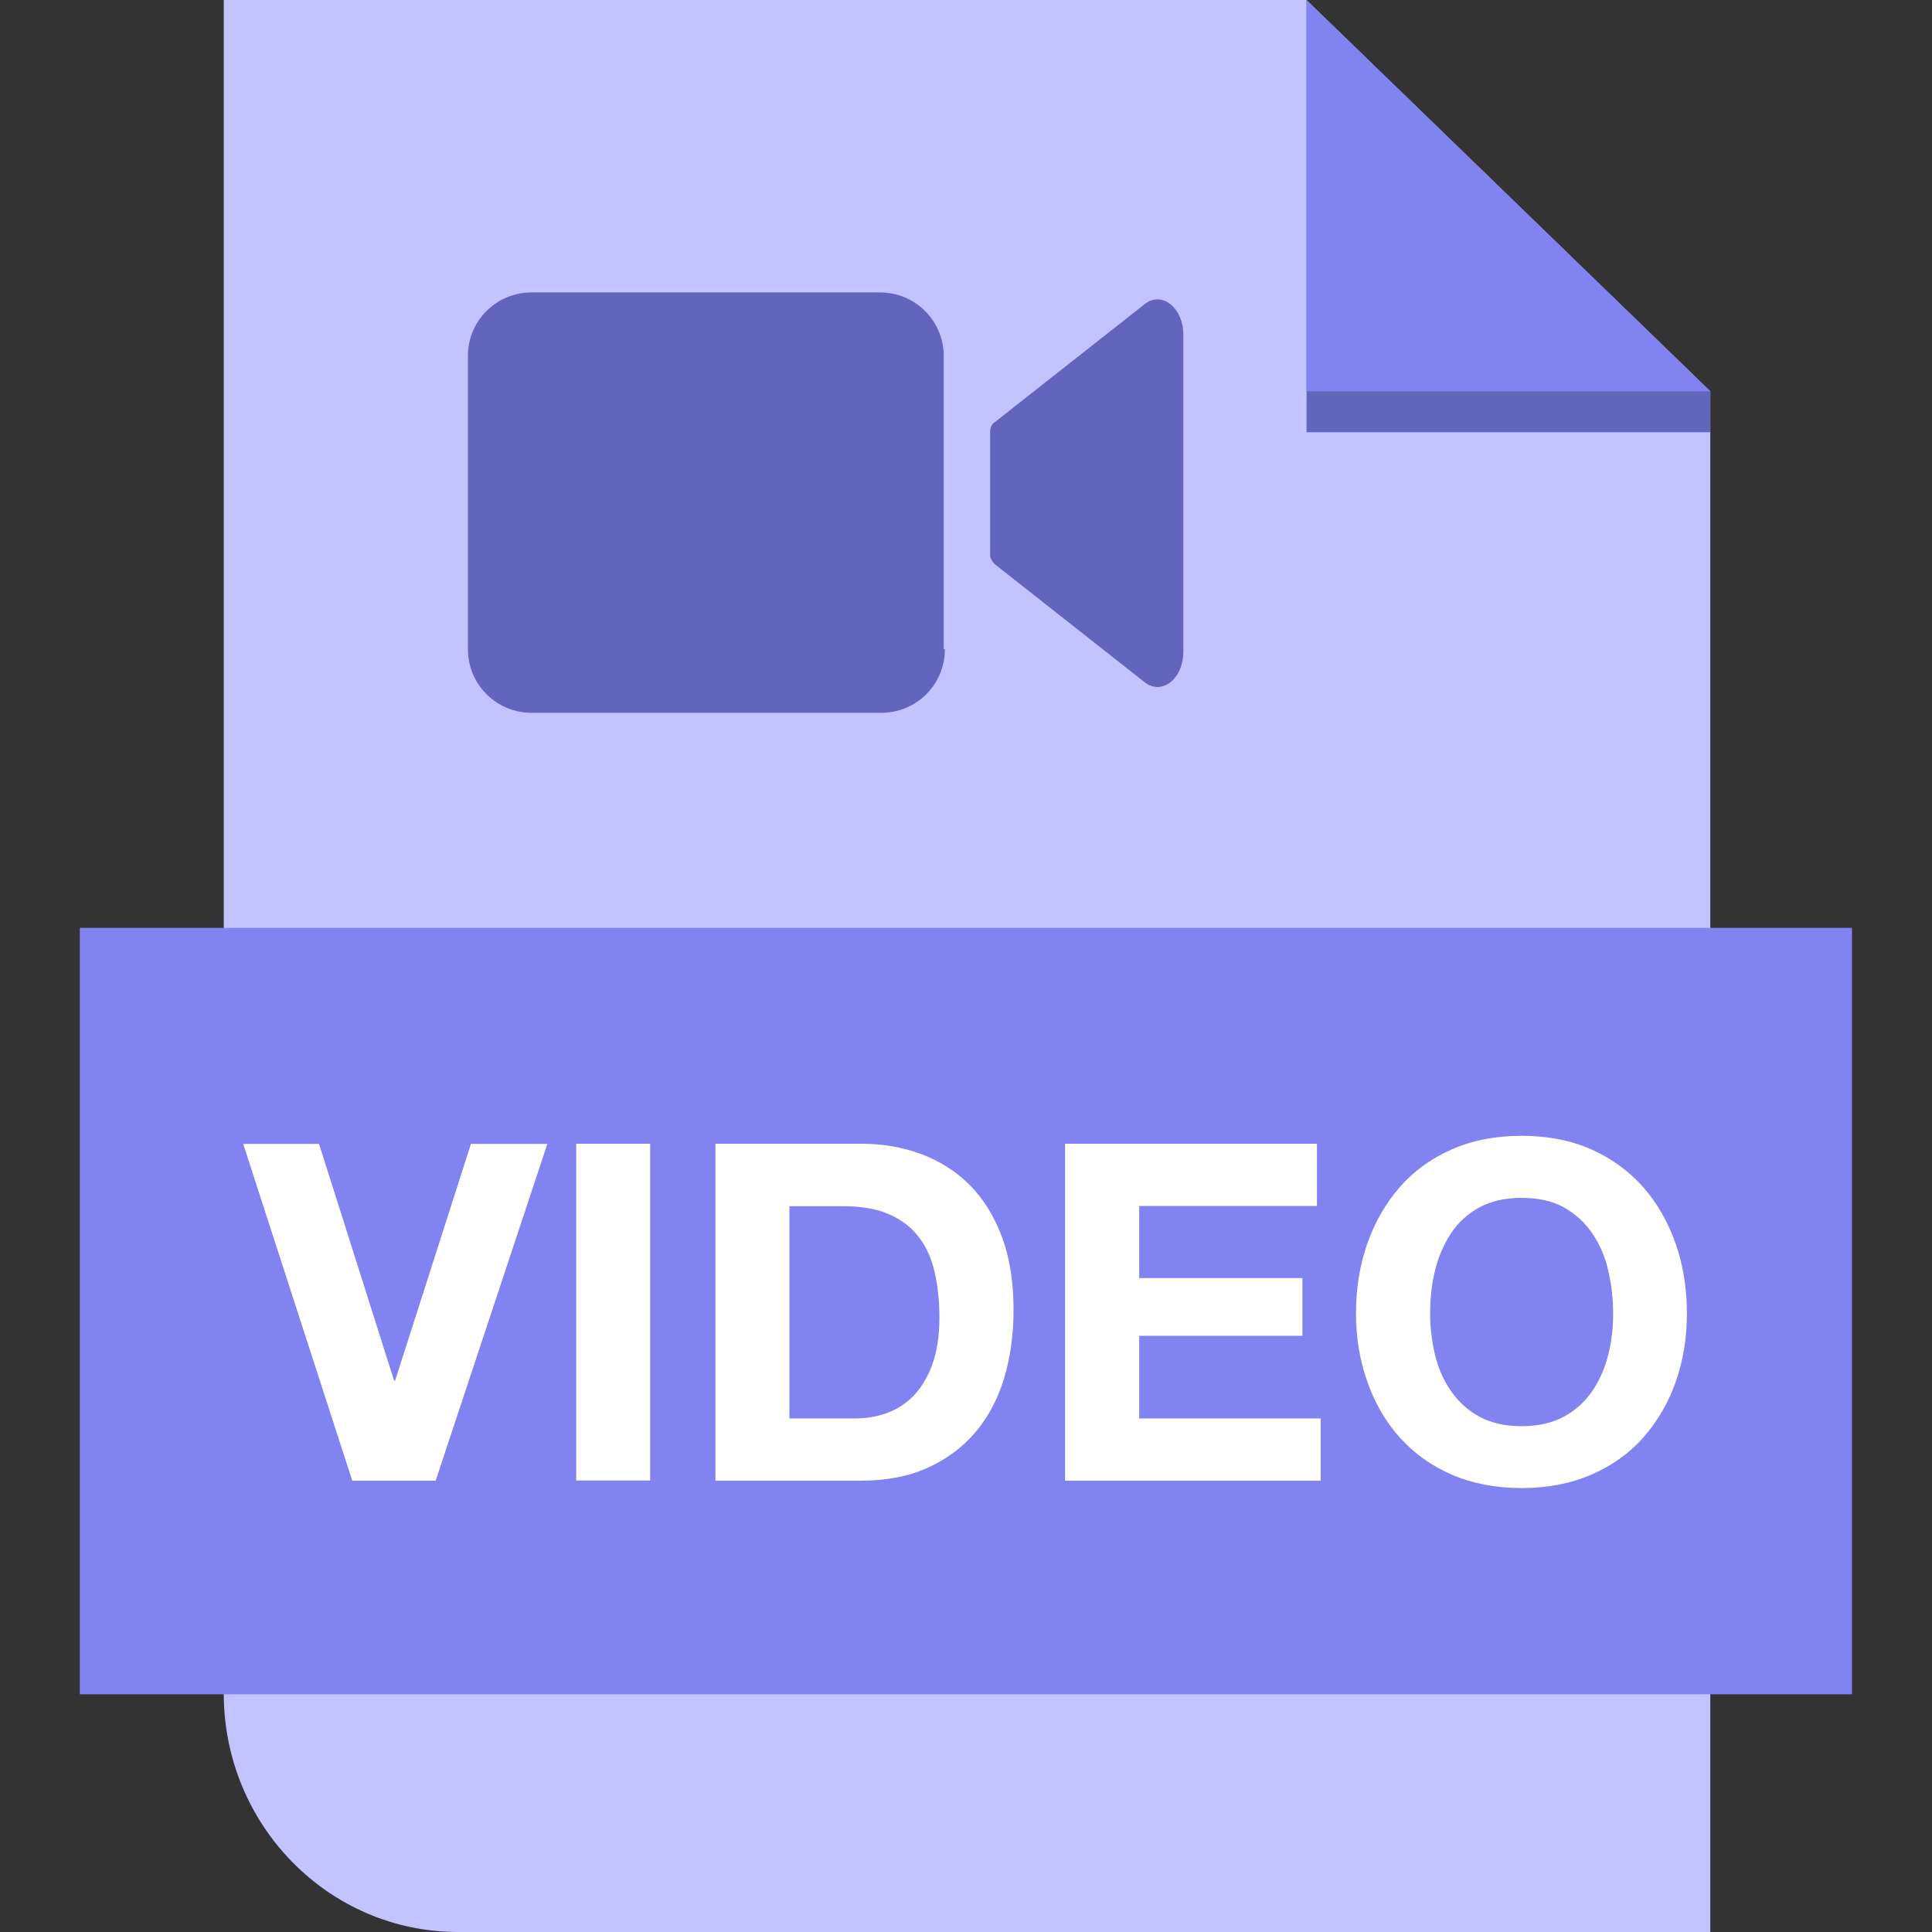 <svg t="1726291926318" class="icon" viewBox="0 0 1024 1024" version="1.1" xmlns="http://www.w3.org/2000/svg" p-id="3099" width="200" height="200"><rect x="0" y="0" width="1024" height="1024" fill="#333333" stroke="none"/><path d="M906.5 207.4V1024H242.8c-68.6 0-124.2-56.6-124.2-126.4V0h573.8l214.1 207.4z" fill="#C3C4FF" p-id="3100"></path><path d="M692.5 0v229.1h214v-21.7z" fill="#6365BD" p-id="3101"></path><path d="M692.5 0v207.4h214zM42.3 491.8h939.3V898H42.3z" fill="#8183F1" p-id="3102"></path><path d="M718.7 696.2c0-13.3 2-25.7 6-37.1s9.8-21.4 17.2-29.9 16.7-15.2 27.6-20 23.2-7.2 36.9-7.2c13.8 0 26.2 2.4 37 7.2s20 11.5 27.5 20 13.2 18.5 17.2 29.9 6 23.8 6 37.1c0 13-2 25.1-6 36.4s-9.8 21-17.2 29.4-16.7 14.9-27.5 19.6-23.2 7.1-37 7.1c-13.7 0-26-2.4-36.9-7.1s-20-11.3-27.5-19.6-13.2-18.1-17.2-29.4-6.1-23.3-6.1-36.4z m39.3 0c0 7.5 0.9 14.8 2.6 21.9s4.5 13.5 8.4 19.1 8.8 10.2 15 13.6 13.7 5.1 22.5 5.1 16.3-1.7 22.5-5.1 11.2-8 15-13.6 6.6-12 8.4-19.1 2.6-14.4 2.6-21.9c0-7.8-0.9-15.4-2.6-22.8s-4.5-13.9-8.4-19.6-8.8-10.3-15-13.8-13.7-5.1-22.5-5.1-16.3 1.7-22.5 5.1-11.2 8-15 13.8-6.6 12.3-8.4 19.6-2.6 15-2.6 22.8z m-193.5-90H698v33h-94.2v38.2h86.5V708h-86.5v43.8H700v33H564.5V606.2z m-185.3 0h77c11.5 0 22.2 1.8 32.1 5.5s18.5 9.2 25.8 16.5c7.2 7.3 12.9 16.5 17 27.5s6.1 23.9 6.1 38.8c0 13-1.7 25-5 36s-8.4 20.5-15.1 28.5c-6.8 8-15.2 14.3-25.3 18.9s-22 6.9-35.6 6.9h-77V606.2z m39.2 145.6h35c5.7 0 11.2-0.9 16.5-2.8s10.1-4.9 14.2-9.1 7.5-9.8 10-16.6 3.8-15.2 3.8-25c0-9-0.9-17.1-2.6-24.4s-4.6-13.5-8.6-18.6-9.3-9.1-15.9-11.9-14.7-4.1-24.4-4.1h-28v112.5z m-113-145.6h39.2v178.5h-39.2V606.2z m-74.5 178.6h-44.2l-57.8-178.5h40.2l39.8 125.5h0.5l40.2-125.5h40.5l-59.2 178.5z" fill="#FFFFFF" p-id="3103"></path><path d="M500.8 344.1c0 18.7-15 33.7-33.7 33.7H281.7c-18.7 0-33.7-15.1-33.7-33.7V188.7c0-18.7 15-33.7 33.7-33.7h184.8c18.7 0 33.7 15.1 33.7 33.7v155.4h0.6zM627.2 345.3c0 14.5-11.4 23.5-20.5 16.3L527.2 299c-1.2-1.2-2.4-3-2.4-4.8v-65.6c0-1.8 0.6-3.6 2.4-4.8l79.5-62.6c9-7.2 20.5 1.8 20.5 16.3v167.8z" fill="#6365BD" p-id="3104"></path></svg>